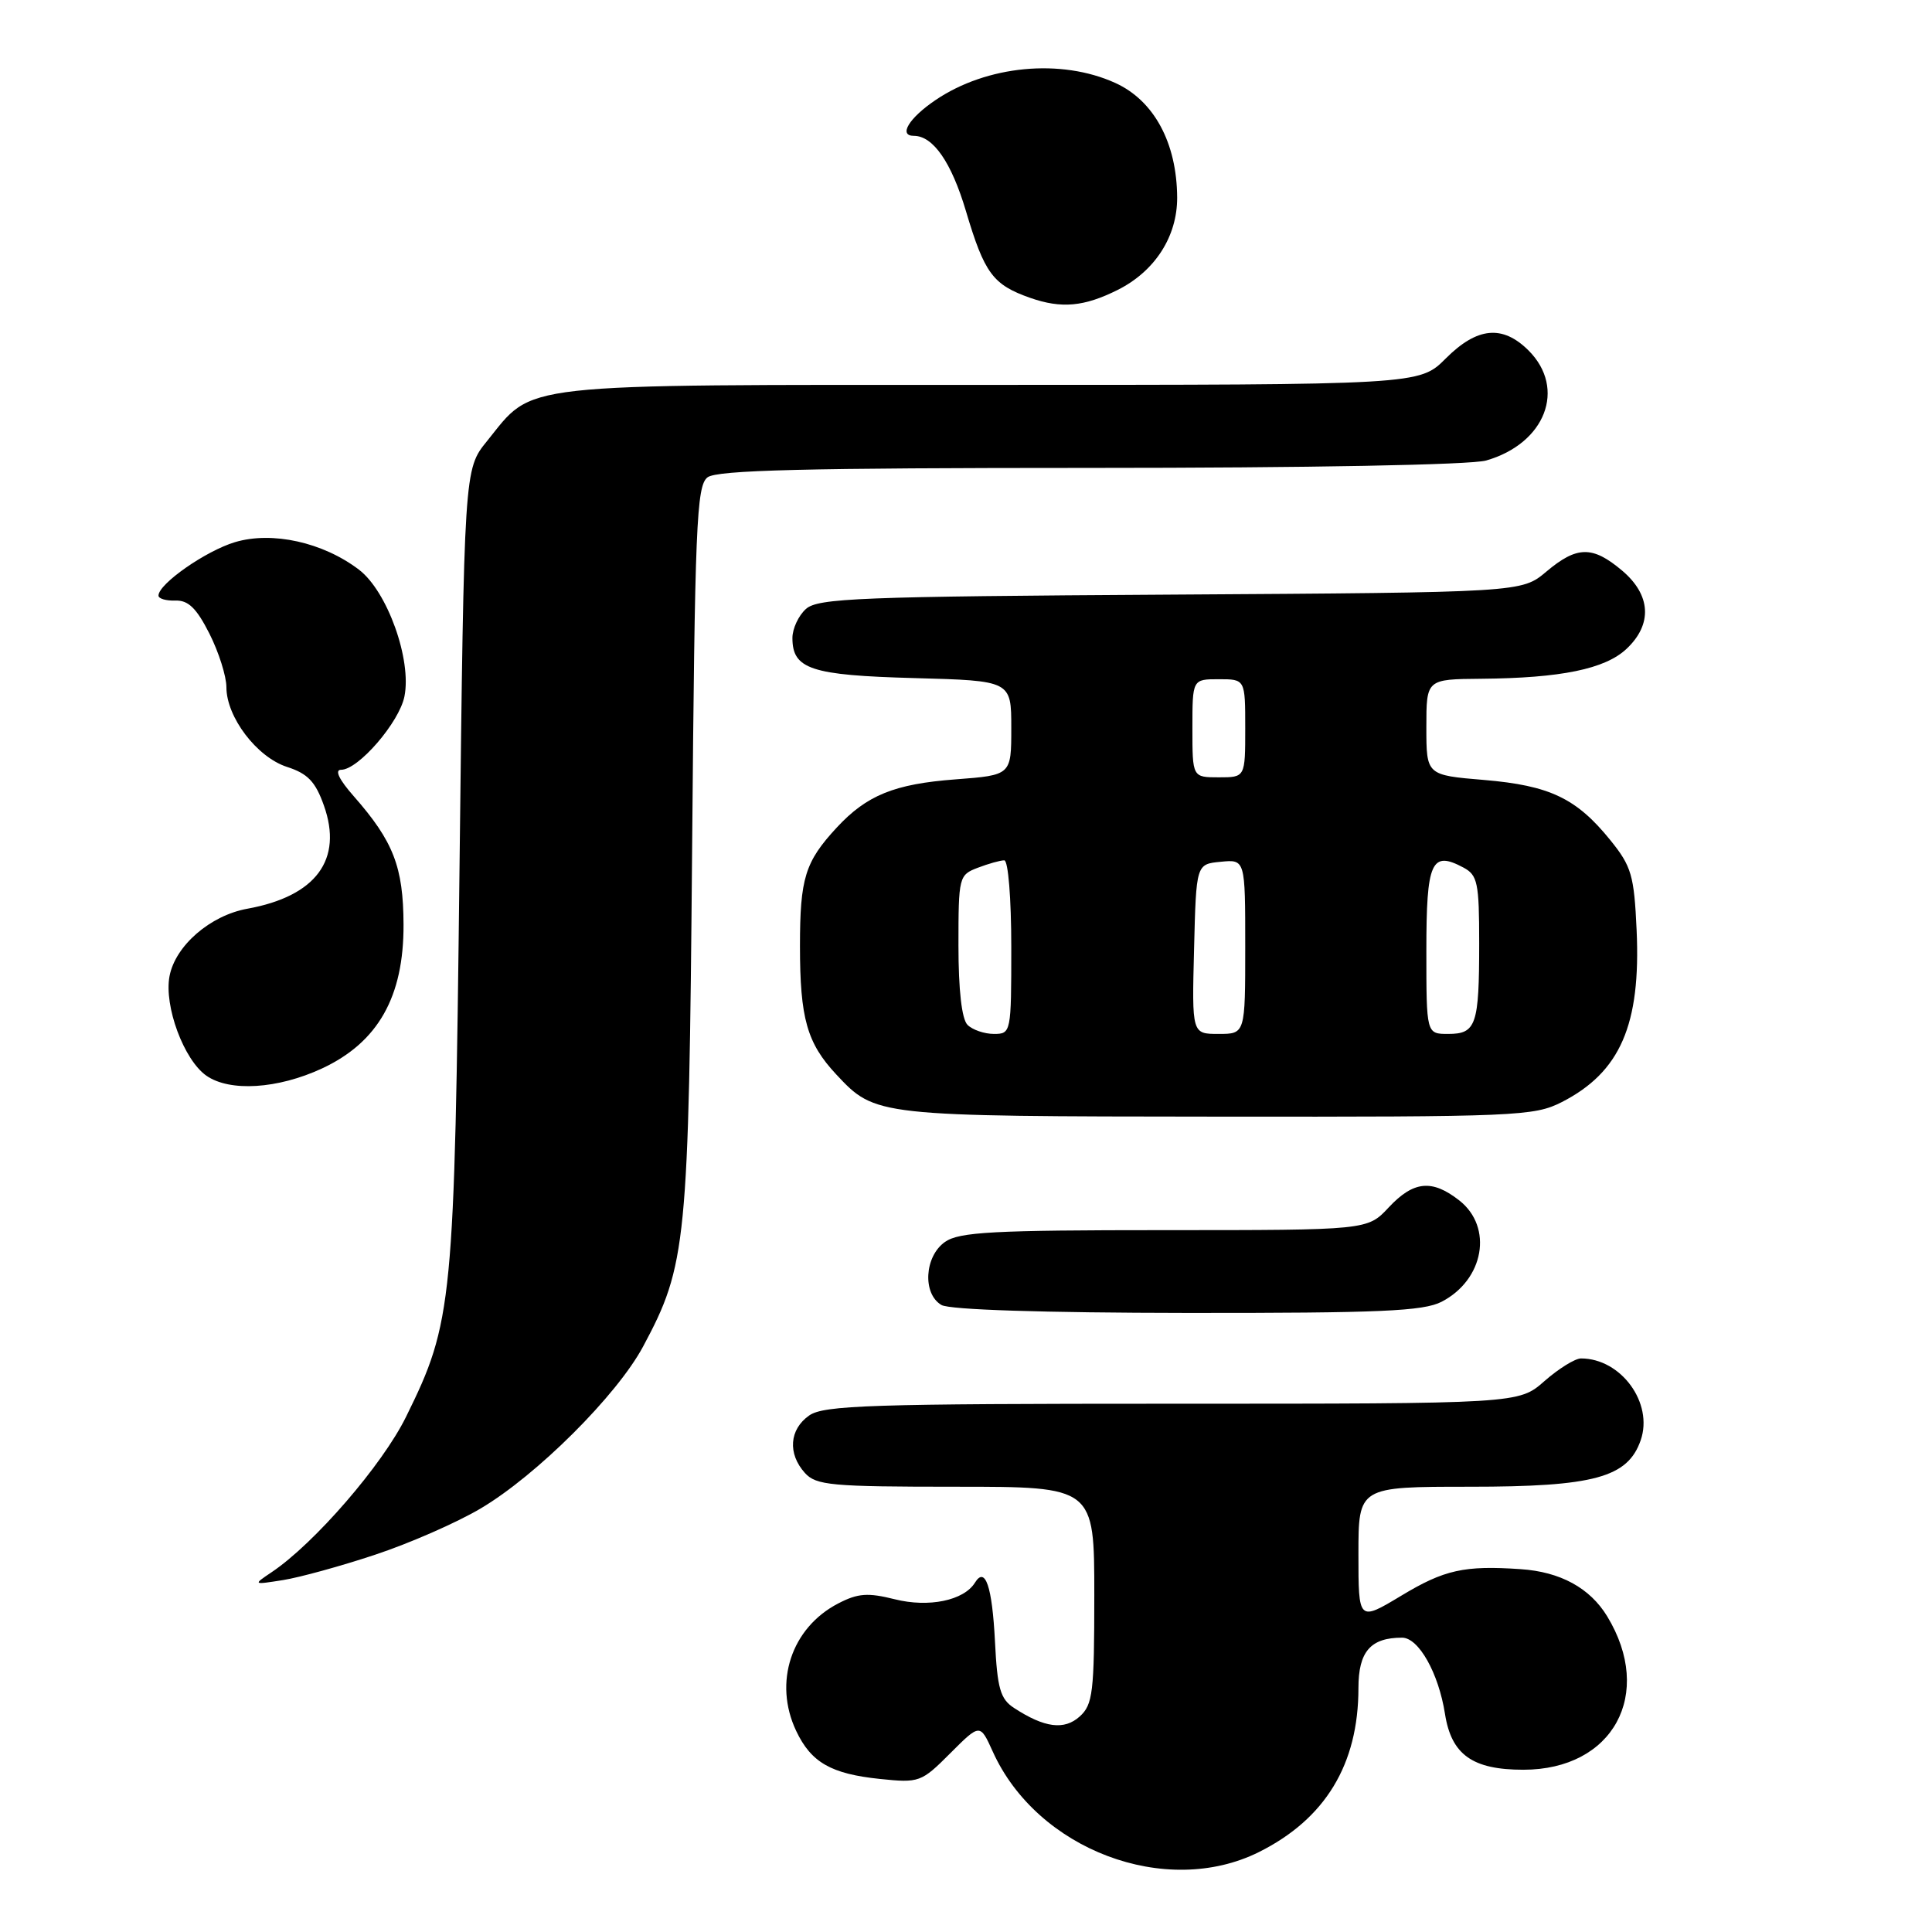 <?xml version="1.0" encoding="UTF-8" standalone="no"?>
<!DOCTYPE svg PUBLIC "-//W3C//DTD SVG 1.1//EN" "http://www.w3.org/Graphics/SVG/1.1/DTD/svg11.dtd" >
<svg xmlns="http://www.w3.org/2000/svg" xmlns:xlink="http://www.w3.org/1999/xlink" version="1.1" viewBox="0 0 256 256">
 <g >
 <path fill="currentColor"
d=" M 166.81 245.41 C 175.61 241.02 180.00 233.79 180.00 223.67 C 180.00 218.85 181.60 217.00 185.78 217.00 C 187.98 217.00 190.62 221.69 191.47 227.11 C 192.32 232.51 195.11 234.50 201.85 234.50 C 213.75 234.50 219.22 224.47 212.96 214.17 C 210.67 210.41 206.75 208.27 201.48 207.92 C 194.01 207.41 191.38 208.00 185.69 211.43 C 180.00 214.85 180.00 214.85 180.00 205.93 C 180.00 197.00 180.00 197.00 194.75 197.00 C 211.22 197.00 215.69 195.78 217.40 190.84 C 219.11 185.91 214.80 180.00 209.49 180.00 C 208.71 180.00 206.53 181.35 204.65 183.00 C 201.24 186.00 201.24 186.00 155.34 186.00 C 115.42 186.00 109.16 186.20 107.22 187.56 C 104.59 189.40 104.35 192.62 106.65 195.17 C 108.14 196.82 110.15 197.00 126.65 197.00 C 145.00 197.00 145.00 197.00 145.00 211.35 C 145.00 224.24 144.81 225.87 143.07 227.44 C 141.02 229.29 138.40 228.95 134.36 226.31 C 132.55 225.13 132.15 223.74 131.84 217.52 C 131.47 210.19 130.55 207.49 129.18 209.72 C 127.71 212.08 123.06 213.04 118.56 211.91 C 115.00 211.02 113.68 211.11 111.08 212.46 C 104.85 215.68 102.45 222.93 105.50 229.36 C 107.48 233.54 110.13 235.05 116.60 235.72 C 121.80 236.26 122.08 236.16 125.91 232.32 C 129.86 228.37 129.86 228.37 131.54 232.08 C 137.41 245.10 154.48 251.55 166.81 245.41 Z  M 49.73 206.00 C 54.26 204.50 60.54 201.75 63.69 199.88 C 71.10 195.50 81.76 184.88 85.22 178.41 C 90.98 167.66 91.26 164.84 91.71 112.50 C 92.07 69.58 92.29 64.37 93.75 63.25 C 95.00 62.29 106.73 62.00 144.45 62.00 C 173.37 62.00 194.91 61.60 196.92 61.02 C 204.77 58.77 207.58 51.49 202.55 46.45 C 199.10 43.01 195.74 43.33 191.57 47.50 C 188.07 51.00 188.07 51.00 131.27 51.00 C 67.54 51.00 70.85 50.63 64.53 58.45 C 61.50 62.18 61.50 62.18 60.89 114.84 C 60.22 172.88 60.00 175.17 53.81 187.72 C 50.68 194.10 41.66 204.52 36.00 208.32 C 33.50 210.00 33.50 210.00 37.50 209.37 C 39.70 209.02 45.20 207.51 49.73 206.00 Z  M 191.02 172.49 C 196.65 169.58 197.87 162.61 193.37 159.07 C 189.75 156.23 187.30 156.47 184.00 160.00 C 181.20 163.00 181.20 163.00 154.32 163.00 C 131.61 163.00 127.10 163.24 125.22 164.56 C 122.49 166.47 122.21 171.44 124.75 172.92 C 125.83 173.55 138.25 173.95 157.30 173.97 C 182.86 173.99 188.60 173.74 191.02 172.49 Z  M 206.95 146.03 C 214.69 142.07 217.43 135.79 216.86 123.24 C 216.53 115.99 216.18 114.79 213.39 111.34 C 208.89 105.77 205.36 104.09 196.66 103.35 C 189.00 102.71 189.00 102.71 189.00 96.35 C 189.00 90.00 189.00 90.00 196.25 89.94 C 206.83 89.85 212.68 88.65 215.52 85.98 C 218.99 82.72 218.77 78.83 214.92 75.59 C 211.01 72.30 208.95 72.33 204.89 75.75 C 201.62 78.50 201.62 78.50 155.10 78.79 C 113.92 79.04 108.37 79.26 106.79 80.69 C 105.80 81.58 105.00 83.31 105.00 84.53 C 105.00 88.67 107.45 89.48 121.15 89.85 C 134.00 90.20 134.00 90.20 134.00 96.46 C 134.00 102.71 134.00 102.71 126.62 103.27 C 118.50 103.88 114.85 105.37 110.87 109.66 C 106.67 114.20 106.00 116.36 106.00 125.37 C 106.00 134.93 106.93 138.22 110.81 142.37 C 116.00 147.92 116.03 147.92 161.29 147.96 C 200.95 148.00 203.28 147.90 206.95 146.03 Z  M 42.66 141.58 C 50.09 138.12 53.51 132.09 53.47 122.50 C 53.44 114.87 52.14 111.50 46.88 105.51 C 44.92 103.29 44.31 102.00 45.20 102.00 C 47.48 102.00 52.91 95.71 53.59 92.28 C 54.57 87.41 51.32 78.35 47.57 75.49 C 42.81 71.86 36.07 70.36 31.13 71.84 C 27.26 73.00 21.00 77.37 21.00 78.92 C 21.00 79.33 22.01 79.62 23.25 79.58 C 24.95 79.52 26.05 80.60 27.75 83.96 C 28.99 86.42 30.00 89.61 30.00 91.06 C 30.00 95.02 34.04 100.33 38.03 101.62 C 40.77 102.50 41.80 103.57 42.92 106.74 C 45.47 113.91 41.87 118.76 32.78 120.41 C 27.85 121.30 23.22 125.32 22.46 129.36 C 21.72 133.31 24.36 140.44 27.34 142.53 C 30.44 144.70 36.80 144.30 42.66 141.58 Z  M 148.13 38.40 C 153.05 35.92 156.00 31.32 155.98 26.17 C 155.94 18.93 152.91 13.32 147.78 10.99 C 140.59 7.72 130.75 8.66 123.96 13.26 C 120.44 15.64 119.01 18.00 121.09 18.00 C 123.64 18.00 126.06 21.49 127.98 27.93 C 130.45 36.24 131.56 37.73 136.51 39.47 C 140.66 40.92 143.66 40.64 148.13 38.40 Z  M 128.20 135.80 C 127.44 135.04 127.00 131.19 127.00 125.28 C 127.00 116.19 127.06 115.93 129.57 114.98 C 130.98 114.44 132.55 114.00 133.07 114.00 C 133.59 114.00 134.00 119.03 134.00 125.50 C 134.00 136.83 133.97 137.00 131.70 137.00 C 130.44 137.00 128.86 136.46 128.20 135.80 Z  M 158.22 125.75 C 158.50 114.50 158.50 114.50 161.75 114.19 C 165.00 113.87 165.00 113.87 165.00 125.44 C 165.00 137.00 165.00 137.00 161.47 137.00 C 157.93 137.00 157.93 137.00 158.22 125.75 Z  M 189.00 125.97 C 189.00 114.15 189.66 112.68 193.92 114.96 C 195.79 115.96 196.00 116.98 196.00 124.95 C 196.00 135.83 195.60 137.00 191.89 137.00 C 189.00 137.00 189.00 137.00 189.00 125.97 Z  M 158.00 96.50 C 158.00 90.00 158.00 90.00 161.50 90.00 C 165.00 90.00 165.00 90.00 165.00 96.50 C 165.00 103.00 165.00 103.00 161.50 103.00 C 158.00 103.00 158.00 103.00 158.00 96.50 Z "/>
</g>
</svg>